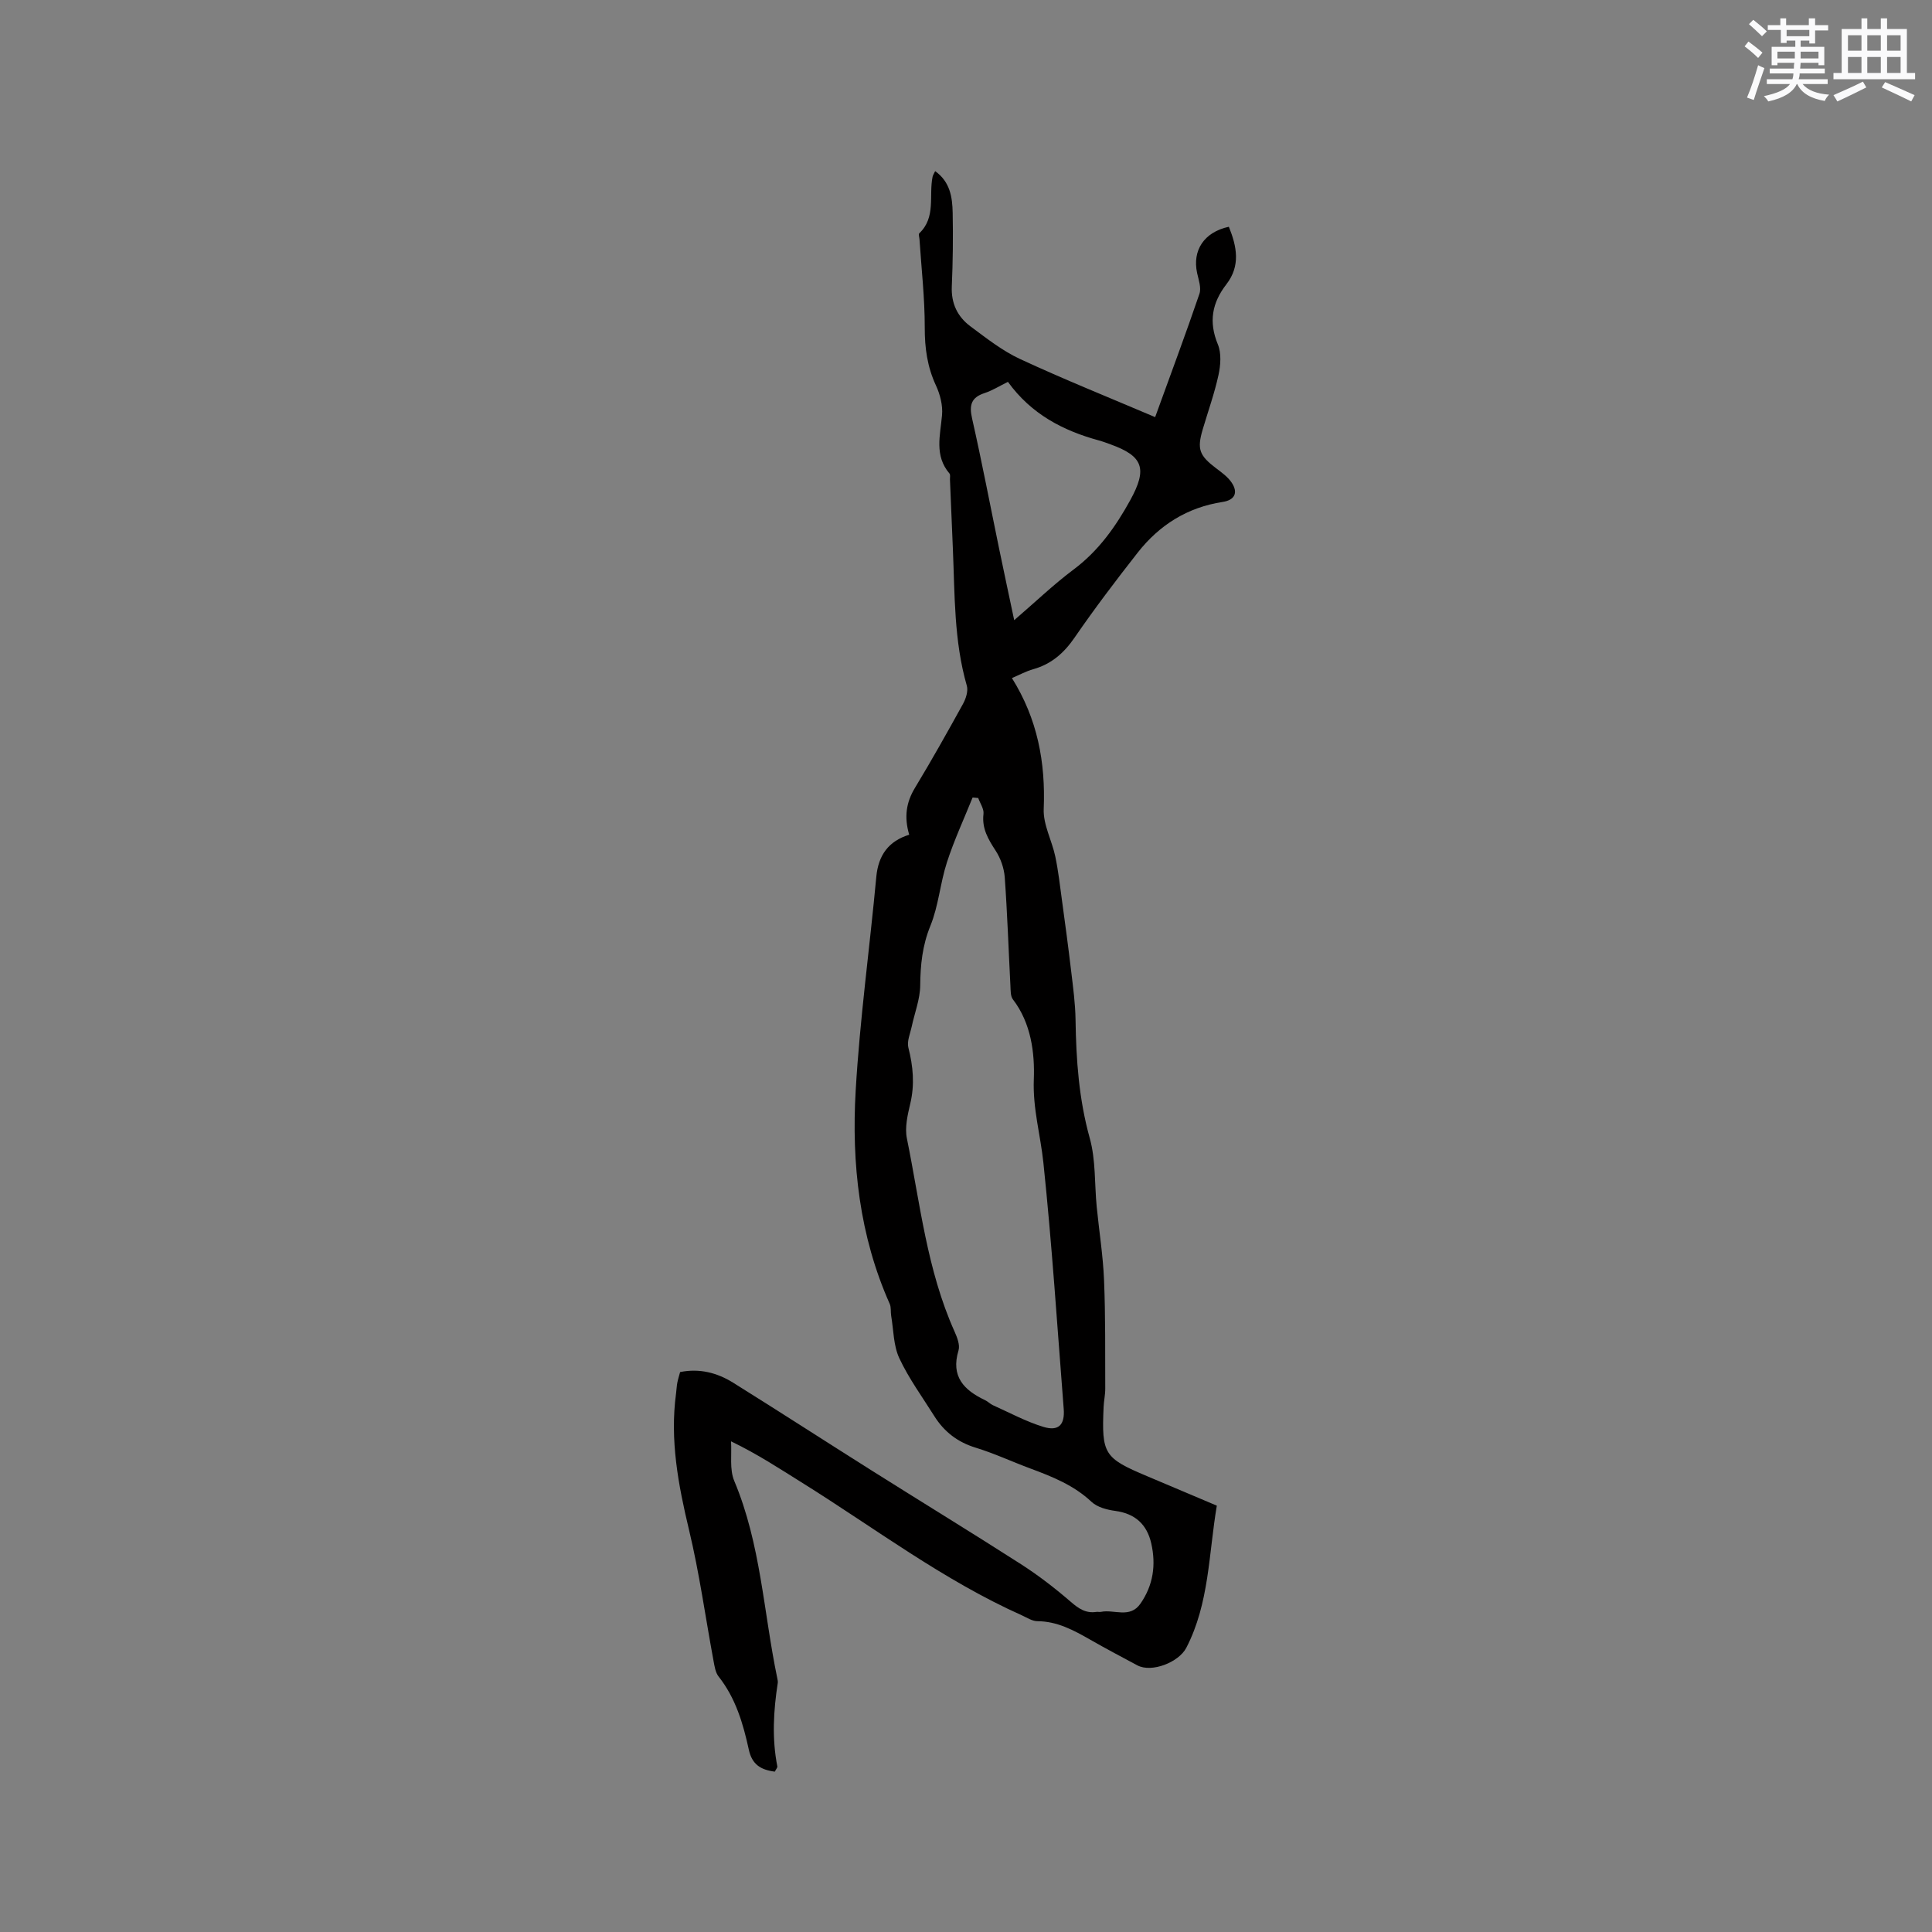 <svg enable-background="new 0 0 400 400" viewBox="0 0 400 400" xmlns="http://www.w3.org/2000/svg"><rect x="0" y="0" width="400" height="400" fill="#808080" stroke="none"/><path d="m160.42 366.8c-2.98-.38-4.73-1.52-5.39-4.57-1.17-5.37-2.72-10.66-6.25-15.12-.66-.84-.84-2.12-1.05-3.24-1.68-9.04-2.93-18.18-5.07-27.1-2.24-9.36-3.99-18.64-2.69-28.28.1-.73.12-1.48.26-2.21.14-.72.37-1.43.58-2.21 4-.81 7.66.14 10.96 2.19 9.6 5.99 19.1 12.14 28.68 18.18 10.29 6.49 20.68 12.83 30.92 19.4 3.61 2.32 7.05 4.97 10.3 7.78 1.63 1.41 3.11 2.44 5.31 2.11.31-.05.65.05.95-.01 2.74-.57 6.01 1.45 8.2-1.72 2.64-3.81 3.23-8.01 2.23-12.44-.89-3.92-3.31-6.18-7.43-6.74-1.72-.23-3.73-.75-4.93-1.87-3.68-3.46-8.14-5.23-12.72-6.93-3.77-1.4-7.44-3.12-11.27-4.29-3.76-1.15-6.55-3.31-8.59-6.57-2.47-3.94-5.26-7.75-7.22-11.94-1.23-2.62-1.19-5.84-1.69-8.79-.14-.82.02-1.74-.3-2.47-6.28-14.1-7.93-29.05-7.05-44.17.86-14.79 2.9-29.5 4.27-44.26.42-4.49 2.56-7.4 6.81-8.71-1.07-3.64-.64-6.67 1.18-9.68 3.45-5.71 6.72-11.53 9.94-17.37.61-1.1 1.13-2.69.81-3.8-2.68-9.3-2.48-18.86-2.89-28.38-.2-4.77-.4-9.53-.6-14.3-.02-.42.12-.99-.1-1.25-3.17-3.72-1.91-7.9-1.54-12.1.18-2.01-.4-4.28-1.26-6.13-1.79-3.85-2.33-7.74-2.32-11.97.01-6.1-.69-12.21-1.09-18.31-.03-.42-.24-1.04-.04-1.23 3.49-3.31 1.95-7.78 2.75-11.7.06-.3.25-.57.53-1.17 3.1 2.21 3.57 5.41 3.63 8.62.1 5.09.04 10.18-.18 15.26-.15 3.51 1.18 6.26 3.85 8.25 3.3 2.45 6.61 5.07 10.3 6.78 9.08 4.21 18.38 7.95 27.95 12.02 3.28-9.05 6.35-17.25 9.17-25.53.42-1.24-.17-2.89-.48-4.3-1.02-4.7 1.44-8.48 6.57-9.58 1.64 4.05 2.47 8.06-.51 11.91-2.97 3.84-3.7 7.77-1.77 12.43.76 1.83.58 4.3.14 6.33-.83 3.82-2.16 7.52-3.27 11.28-1.21 4.09-.72 5.4 2.77 8.05 1.17.88 2.44 1.79 3.23 2.98 1.39 2.08.62 3.61-1.87 3.99-7.29 1.12-13.1 4.77-17.58 10.48-4.51 5.75-8.94 11.59-13.08 17.61-2.21 3.21-4.8 5.48-8.55 6.54-1.5.42-2.9 1.19-4.42 1.84 5.28 8.43 6.98 17.43 6.58 27.11-.13 3.23 1.69 6.5 2.39 9.8.63 2.98.97 6.01 1.38 9.03.67 4.9 1.33 9.8 1.91 14.71.4 3.35.86 6.72.91 10.09.12 8.28.69 16.43 2.94 24.51 1.26 4.52.98 9.46 1.44 14.2.5 5.06 1.31 10.1 1.52 15.17.31 7.48.22 14.98.25 22.48.01 1.27-.29 2.53-.34 3.8-.43 9.78.08 10.58 9.04 14.35 4.77 2.01 9.53 4.03 14.4 6.09-1.7 10.01-1.55 20.21-6.32 29.43-1.55 2.99-7.16 5.22-10.14 3.63-3.27-1.75-6.55-3.48-9.76-5.32-3.42-1.95-6.82-3.8-10.94-3.82-1.08-.01-2.17-.75-3.22-1.22-16.25-7.27-30.4-18.03-45.39-27.39-4.65-2.9-9.22-5.93-14.81-8.63.18 2.75-.34 5.8.67 8.2 5.51 13.1 6.06 27.22 8.91 40.86.06.31.14.64.1.95-.89 5.76-1.23 11.53-.09 17.3.04.24-.26.54-.52 1.08zm42.11-201.58c-.39-.04-.78-.07-1.16-.11-1.8 4.47-3.84 8.86-5.32 13.43-1.4 4.31-1.73 9-3.43 13.16-1.66 4.08-2.06 8.06-2.1 12.34-.03 2.84-1.16 5.67-1.76 8.51-.31 1.45-1.03 3.05-.69 4.36.99 3.88 1.33 7.64.39 11.59-.55 2.34-1.16 4.93-.7 7.19 2.74 13.45 4.15 27.24 9.86 39.97.54 1.21 1.17 2.8.83 3.93-1.64 5.42 1.14 8.23 5.52 10.31.57.27 1.03.77 1.6 1.03 3.46 1.55 6.84 3.39 10.45 4.49 3.15.96 4.47-.43 4.21-3.72-1.33-17.01-2.43-34.04-4.21-51-.6-5.72-2.21-11.16-1.98-17.19.21-5.46-.54-11.66-4.33-16.6-.51-.66-.46-1.82-.51-2.75-.39-7.51-.64-15.04-1.18-22.54-.14-1.88-.85-3.91-1.88-5.49-1.54-2.37-2.88-4.59-2.52-7.61.13-1.04-.7-2.2-1.09-3.3zm6.15-86.16c-1.81.89-3.25 1.81-4.83 2.32-2.78.91-3.22 2.49-2.59 5.26 2.03 8.97 3.75 18.01 5.61 27.02.99 4.78 2.01 9.54 3.11 14.74 4.42-3.8 8.18-7.41 12.31-10.5 5.15-3.85 8.69-8.85 11.72-14.35 3.58-6.51 2.69-9.11-4.09-11.55-.8-.29-1.59-.59-2.4-.81-7.43-2.03-14-5.44-18.84-12.13z" fill="#010000"/><g fill="#fafafb"><path d="m361.2 9.6.8-1c.9.7 1.9 1.4 2.9 2.3l-.9 1.1c-1-1-2-1.8-2.8-2.4zm.5 10.6c.9-2.1 1.6-4.3 2.3-6.7.4.2.8.4 1.3.6-.7 2.1-1.5 4.3-2.2 6.6zm.4-15.2.9-.9c1 .8 2 1.6 2.8 2.4l-1 1c-.9-.9-1.8-1.7-2.7-2.5zm12.5-1.2h1.2v1.4h2.7v1.1h-2.7v2.7h-1.2v-.6h-1.8v1.3h4.9v3.8h-1.2v-.5h-3.7c0 .4-.1.9-.1 1.2h5.1v1h-5.2c0 .5-.1.9-.2 1.2h6v1h-5.2c1.1 1.3 2.9 2 5.5 2.2-.4.4-.7.8-.9 1.3-2.9-.5-4.8-1.6-5.7-3.5h-.1c-.8 1.7-2.7 2.9-5.9 3.6-.2-.4-.6-.8-.9-1.1 2.8-.6 4.6-1.4 5.4-2.5h-4.8v-1h5.3c.1-.3.2-.7.2-1.2h-4.9v-1h5c0-.4 0-.8.1-1.2h-3.5v.5h-1.2v-3.8h4.9v-1.3h-1.8v.5h-1.2v-2.7h-2.7v-1h2.6v-1.4h1.2v1.4h4.7v-1.4zm-6.6 8.3h3.6c0-.4 0-.9 0-1.4h-3.6zm1.9-4.6h4.7v-1.3h-4.7zm6.6 3.2h-3.7v1.4h3.7z"/><path d="m385.3 3.8h1.3v2.2h2.8v-2.2h1.3v2.2h4.1v9.1h1.7v1.3h-16.9v-1.3h1.7v-9.1h4.1v-2.2zm.4 13.1.7 1.2c-1.8.9-3.8 1.9-6 2.9-.2-.4-.5-.8-.8-1.3 2.3-1 4.3-1.9 6.1-2.8zm-3.1-6.4h2.8v-3.2h-2.8zm0 4.6h2.8v-3.3h-2.8zm4-4.6h2.8v-3.2h-2.8zm0 4.6h2.8v-3.3h-2.8zm3.7 1.9c2.1.9 4.1 1.8 6.1 2.7l-.7 1.3c-2.2-1.1-4.2-2-6.1-2.9zm3.2-9.7h-2.8v3.2h2.8zm-2.8 7.8h2.8v-3.3h-2.8z"/></g></svg>
